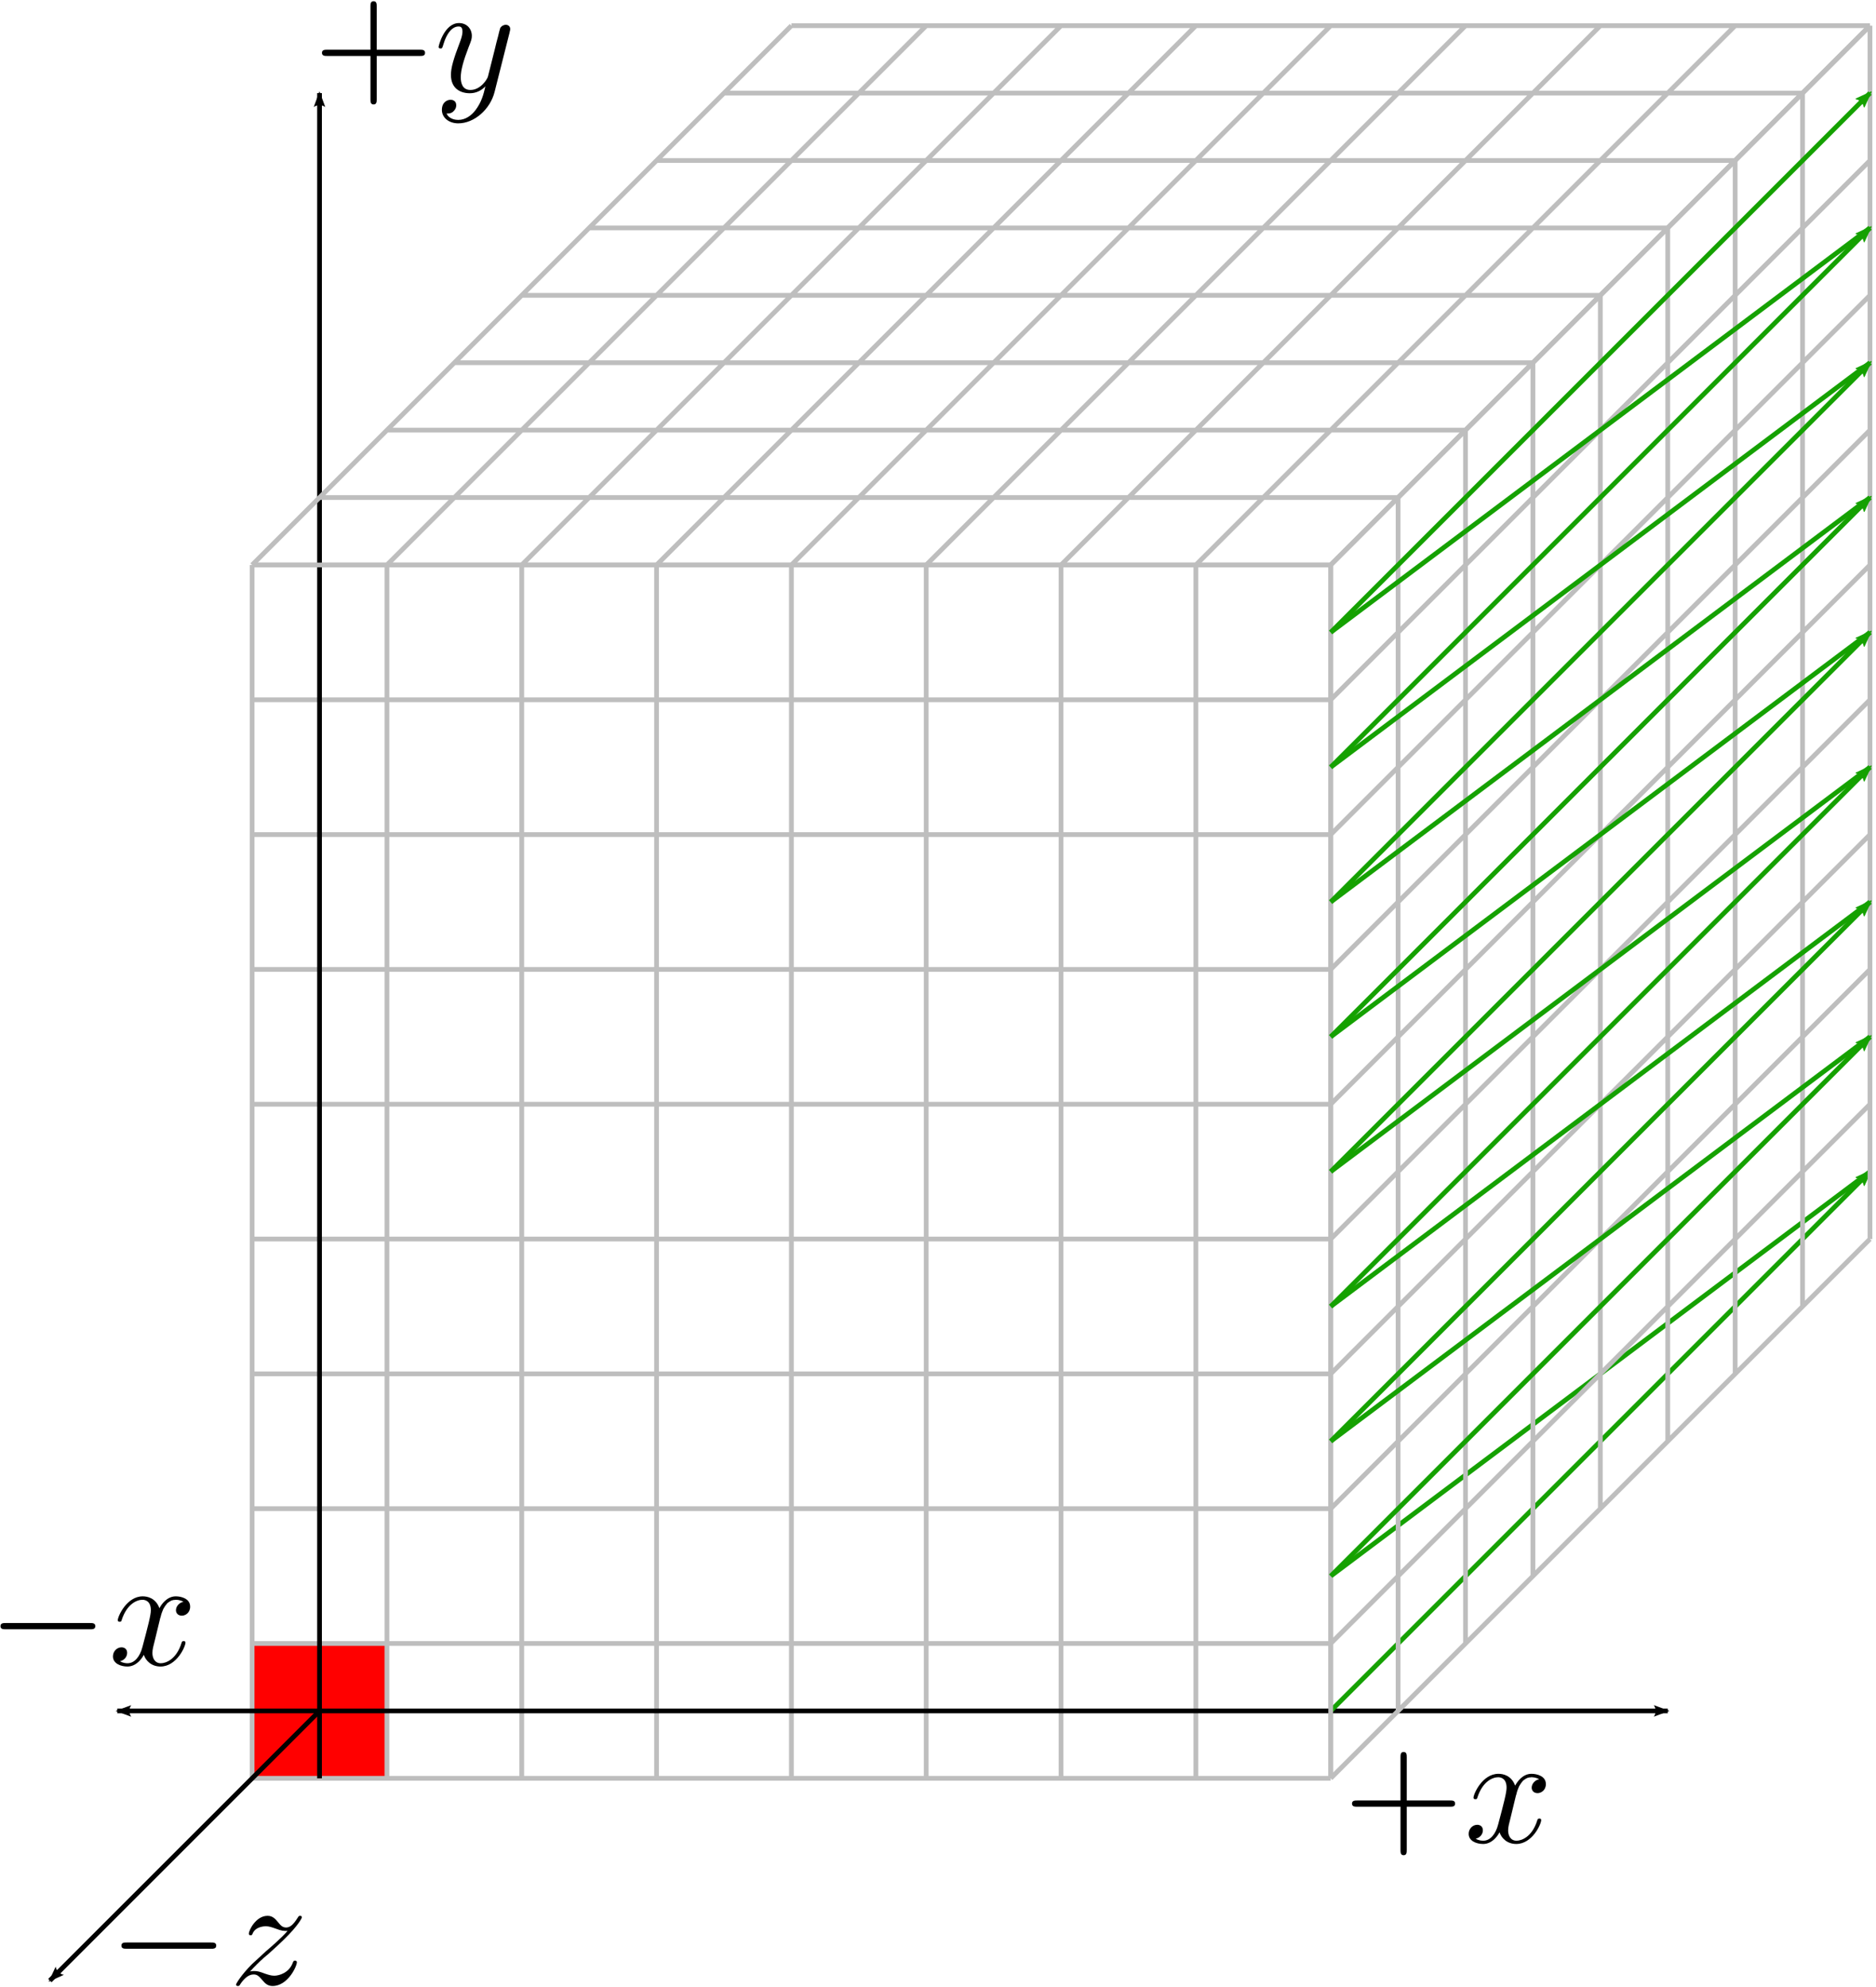 <?xml version="1.0" encoding="UTF-8" standalone="no"?>
<!-- Created with Inkscape (http://www.inkscape.org/) -->

<svg
   xmlns:ns0="http://www.iki.fi/pav/software/textext/"
   xmlns:dc="http://purl.org/dc/elements/1.1/"
   xmlns:cc="http://creativecommons.org/ns#"
   xmlns:rdf="http://www.w3.org/1999/02/22-rdf-syntax-ns#"
   xmlns:svg="http://www.w3.org/2000/svg"
   xmlns="http://www.w3.org/2000/svg"
   xmlns:sodipodi="http://sodipodi.sourceforge.net/DTD/sodipodi-0.dtd"
   xmlns:inkscape="http://www.inkscape.org/namespaces/inkscape"
   width="394.429"
   height="417.72"
   id="svg2"
   version="1.1"
   inkscape:version="0.48.3.1 r9886"
   sodipodi:docname="3d_detector_coordinate_frame.svg"
   inkscape:export-filename="/home/wintersb/Development/nexus/definitions/manual/source/img/3d_detector_coordinate_frame.png"
   inkscape:export-xdpi="300"
   inkscape:export-ydpi="300">
  <sodipodi:namedview
     id="base"
     pagecolor="#ffffff"
     bordercolor="#666666"
     borderopacity="1.0"
     inkscape:pageopacity="0.0"
     inkscape:pageshadow="2"
     inkscape:zoom="1.4"
     inkscape:cx="149.31421"
     inkscape:cy="214.65774"
     inkscape:document-units="px"
     inkscape:current-layer="layer1"
     showgrid="true"
     inkscape:window-width="1920"
     inkscape:window-height="1144"
     inkscape:window-x="1600"
     inkscape:window-y="27"
     inkscape:window-maximized="1"
     fit-margin-top="0"
     fit-margin-left="0"
     fit-margin-right="0"
     fit-margin-bottom="0">
    <inkscape:grid
       spacingy="1mm"
       spacingx="1mm"
       units="mm"
       snapvisiblegridlinesonly="true"
       enabled="true"
       visible="true"
       empspacing="4"
       id="grid2985"
       type="xygrid"
       originx="-45.041mm"
       originy="-79.634mm" />
  </sodipodi:namedview>
  <defs
     id="defs4">
    <marker
       style="overflow:visible"
       id="Arrow2Lend"
       refX="0"
       refY="0"
       orient="auto"
       inkscape:stockid="Arrow2Lend">
      <path
         transform="matrix(-1.1,0,0,-1.1,-1.1,0)"
         d="M 8.719,4.034 -2.207,0.016 8.719,-4.002 c -1.745,2.372 -1.735,5.617 -6e-7,8.035 z"
         style="fill-rule:evenodd;stroke-width:0.625;stroke-linejoin:round"
         id="path3788"
         inkscape:connector-curvature="0" />
    </marker>
    <inkscape:path-effect
       nr_y="9"
       nr_x="8"
       is_visible="true"
       id="path-effect2989"
       effect="construct_grid" />
    <marker
       style="overflow:visible"
       id="Arrow2LendF"
       refX="0"
       refY="0"
       orient="auto"
       inkscape:stockid="Arrow2LendF">
      <path
         transform="matrix(-1.1,0,0,-1.1,-1.1,0)"
         d="M 8.719,4.034 -2.207,0.016 8.719,-4.002 c -1.745,2.372 -1.735,5.617 -6e-7,8.035 z"
         style="fill:#2bff00;fill-rule:evenodd;stroke:#2bff00;stroke-width:0.625;stroke-linejoin:round"
         id="path4213"
         inkscape:connector-curvature="0" />
    </marker>
    <marker
       style="overflow:visible"
       id="Arrow2LendF-2"
       refX="0"
       refY="0"
       orient="auto"
       inkscape:stockid="Arrow2LendF">
      <path
         inkscape:connector-curvature="0"
         transform="matrix(-1.1,0,0,-1.1,-1.1,0)"
         d="M 8.719,4.034 -2.207,0.016 8.719,-4.002 c -1.745,2.372 -1.735,5.617 -6e-7,8.035 z"
         style="fill:#2bff00;fill-rule:evenodd;stroke:#2bff00;stroke-width:0.625;stroke-linejoin:round"
         id="path4213-8" />
    </marker>
    <marker
       style="overflow:visible"
       id="Arrow2LendF-8"
       refX="0"
       refY="0"
       orient="auto"
       inkscape:stockid="Arrow2LendF">
      <path
         inkscape:connector-curvature="0"
         transform="matrix(-1.1,0,0,-1.1,-1.1,0)"
         d="M 8.719,4.034 -2.207,0.016 8.719,-4.002 c -1.745,2.372 -1.735,5.617 -6e-7,8.035 z"
         style="fill:#2bff00;fill-rule:evenodd;stroke:#2bff00;stroke-width:0.625;stroke-linejoin:round"
         id="path4213-2" />
    </marker>
    <marker
       style="overflow:visible"
       id="Arrow2LendF-20"
       refX="0"
       refY="0"
       orient="auto"
       inkscape:stockid="Arrow2LendF">
      <path
         inkscape:connector-curvature="0"
         transform="matrix(-1.1,0,0,-1.1,-1.1,0)"
         d="M 8.719,4.034 -2.207,0.016 8.719,-4.002 c -1.745,2.372 -1.735,5.617 -6e-7,8.035 z"
         style="fill:#2bff00;fill-rule:evenodd;stroke:#2bff00;stroke-width:0.625;stroke-linejoin:round"
         id="path4213-6" />
    </marker>
    <marker
       style="overflow:visible"
       id="Arrow2LendF-1"
       refX="0"
       refY="0"
       orient="auto"
       inkscape:stockid="Arrow2LendF">
      <path
         inkscape:connector-curvature="0"
         transform="matrix(-1.1,0,0,-1.1,-1.1,0)"
         d="M 8.719,4.034 -2.207,0.016 8.719,-4.002 c -1.745,2.372 -1.735,5.617 -6e-7,8.035 z"
         style="fill:#2bff00;fill-rule:evenodd;stroke:#2bff00;stroke-width:0.625;stroke-linejoin:round"
         id="path4213-1" />
    </marker>
    <marker
       style="overflow:visible"
       id="Arrow2LendF-0"
       refX="0"
       refY="0"
       orient="auto"
       inkscape:stockid="Arrow2LendF">
      <path
         inkscape:connector-curvature="0"
         transform="matrix(-1.1,0,0,-1.1,-1.1,0)"
         d="M 8.719,4.034 -2.207,0.016 8.719,-4.002 c -1.745,2.372 -1.735,5.617 -6e-7,8.035 z"
         style="fill:#2bff00;fill-rule:evenodd;stroke:#2bff00;stroke-width:0.625;stroke-linejoin:round"
         id="path4213-24" />
    </marker>
    <marker
       style="overflow:visible"
       id="Arrow2LendF-9"
       refX="0"
       refY="0"
       orient="auto"
       inkscape:stockid="Arrow2LendF">
      <path
         inkscape:connector-curvature="0"
         transform="matrix(-1.1,0,0,-1.1,-1.1,0)"
         d="M 8.719,4.034 -2.207,0.016 8.719,-4.002 c -1.745,2.372 -1.735,5.617 -6e-7,8.035 z"
         style="fill:#2bff00;fill-rule:evenodd;stroke:#2bff00;stroke-width:0.625;stroke-linejoin:round"
         id="path4213-81" />
    </marker>
    <marker
       style="overflow:visible"
       id="Arrow2LendF-97"
       refX="0"
       refY="0"
       orient="auto"
       inkscape:stockid="Arrow2LendF">
      <path
         inkscape:connector-curvature="0"
         transform="matrix(-1.1,0,0,-1.1,-1.1,0)"
         d="M 8.719,4.034 -2.207,0.016 8.719,-4.002 c -1.745,2.372 -1.735,5.617 -6e-7,8.035 z"
         style="fill:#2bff00;fill-rule:evenodd;stroke:#2bff00;stroke-width:0.625;stroke-linejoin:round"
         id="path4213-4" />
    </marker>
    <marker
       style="overflow:visible"
       id="Arrow2LendF-4"
       refX="0"
       refY="0"
       orient="auto"
       inkscape:stockid="Arrow2LendF">
      <path
         inkscape:connector-curvature="0"
         transform="matrix(-1.1,0,0,-1.1,-1.1,0)"
         d="M 8.719,4.034 -2.207,0.016 8.719,-4.002 c -1.745,2.372 -1.735,5.617 -6e-7,8.035 z"
         style="fill:#2bff00;fill-rule:evenodd;stroke:#2bff00;stroke-width:0.625;stroke-linejoin:round"
         id="path4213-249" />
    </marker>
    <marker
       style="overflow:visible"
       id="Arrow2LendFV"
       refX="0"
       refY="0"
       orient="auto"
       inkscape:stockid="Arrow2LendFV">
      <path
         transform="matrix(-1.1,0,0,-1.1,-1.1,0)"
         d="M 8.719,4.034 -2.207,0.016 8.719,-4.002 c -1.745,2.372 -1.735,5.617 -6e-7,8.035 z"
         style="fill:#15a100;fill-rule:evenodd;stroke:#15a100;stroke-width:0.625;stroke-linejoin:round"
         id="path4461"
         inkscape:connector-curvature="0" />
    </marker>
    <marker
       style="overflow:visible"
       id="Arrow2LendFR"
       refX="0"
       refY="0"
       orient="auto"
       inkscape:stockid="Arrow2LendFR">
      <path
         transform="matrix(-1.1,0,0,-1.1,-1.1,0)"
         d="M 8.719,4.034 -2.207,0.016 8.719,-4.002 c -1.745,2.372 -1.735,5.617 -6e-7,8.035 z"
         style="fill:#15a100;fill-rule:evenodd;stroke:#15a100;stroke-width:0.625;stroke-linejoin:round"
         id="path4464"
         inkscape:connector-curvature="0" />
    </marker>
    <marker
       style="overflow:visible"
       id="Arrow2LendFI"
       refX="0"
       refY="0"
       orient="auto"
       inkscape:stockid="Arrow2LendFI">
      <path
         transform="matrix(-1.1,0,0,-1.1,-1.1,0)"
         d="M 8.719,4.034 -2.207,0.016 8.719,-4.002 c -1.745,2.372 -1.735,5.617 -6e-7,8.035 z"
         style="fill:#15a100;fill-rule:evenodd;stroke:#15a100;stroke-width:0.625;stroke-linejoin:round"
         id="path4467"
         inkscape:connector-curvature="0" />
    </marker>
    <marker
       style="overflow:visible"
       id="Arrow2LendFv"
       refX="0"
       refY="0"
       orient="auto"
       inkscape:stockid="Arrow2LendFv">
      <path
         transform="matrix(-1.1,0,0,-1.1,-1.1,0)"
         d="M 8.719,4.034 -2.207,0.016 8.719,-4.002 c -1.745,2.372 -1.735,5.617 -6e-7,8.035 z"
         style="fill:#15a100;fill-rule:evenodd;stroke:#15a100;stroke-width:0.625;stroke-linejoin:round"
         id="path4470"
         inkscape:connector-curvature="0" />
    </marker>
    <marker
       style="overflow:visible"
       id="Arrow2LendFl"
       refX="0"
       refY="0"
       orient="auto"
       inkscape:stockid="Arrow2LendFl">
      <path
         transform="matrix(-1.1,0,0,-1.1,-1.1,0)"
         d="M 8.719,4.034 -2.207,0.016 8.719,-4.002 c -1.745,2.372 -1.735,5.617 -6e-7,8.035 z"
         style="fill:#15a100;fill-rule:evenodd;stroke:#15a100;stroke-width:0.625;stroke-linejoin:round"
         id="path4473"
         inkscape:connector-curvature="0" />
    </marker>
    <marker
       style="overflow:visible"
       id="Arrow2LendFd"
       refX="0"
       refY="0"
       orient="auto"
       inkscape:stockid="Arrow2LendFd">
      <path
         transform="matrix(-1.1,0,0,-1.1,-1.1,0)"
         d="M 8.719,4.034 -2.207,0.016 8.719,-4.002 c -1.745,2.372 -1.735,5.617 -6e-7,8.035 z"
         style="fill:#15a100;fill-rule:evenodd;stroke:#15a100;stroke-width:0.625;stroke-linejoin:round"
         id="path4476"
         inkscape:connector-curvature="0" />
    </marker>
    <marker
       style="overflow:visible"
       id="Arrow2LendFlc"
       refX="0"
       refY="0"
       orient="auto"
       inkscape:stockid="Arrow2LendFlc">
      <path
         transform="matrix(-1.1,0,0,-1.1,-1.1,0)"
         d="M 8.719,4.034 -2.207,0.016 8.719,-4.002 c -1.745,2.372 -1.735,5.617 -6e-7,8.035 z"
         style="fill:#15a100;fill-rule:evenodd;stroke:#15a100;stroke-width:0.625;stroke-linejoin:round"
         id="path4479"
         inkscape:connector-curvature="0" />
    </marker>
    <marker
       style="overflow:visible"
       id="Arrow2LendFK"
       refX="0"
       refY="0"
       orient="auto"
       inkscape:stockid="Arrow2LendFK">
      <path
         transform="matrix(-1.1,0,0,-1.1,-1.1,0)"
         d="M 8.719,4.034 -2.207,0.016 8.719,-4.002 c -1.745,2.372 -1.735,5.617 -6e-7,8.035 z"
         style="fill:#15a100;fill-rule:evenodd;stroke:#15a100;stroke-width:0.625;stroke-linejoin:round"
         id="path4482"
         inkscape:connector-curvature="0" />
    </marker>
    <marker
       style="overflow:visible"
       id="Arrow2LendFA"
       refX="0"
       refY="0"
       orient="auto"
       inkscape:stockid="Arrow2LendFA">
      <path
         transform="matrix(-1.1,0,0,-1.1,-1.1,0)"
         d="M 8.719,4.034 -2.207,0.016 8.719,-4.002 c -1.745,2.372 -1.735,5.617 -6e-7,8.035 z"
         style="fill:#15a100;fill-rule:evenodd;stroke:#15a100;stroke-width:0.625;stroke-linejoin:round"
         id="path4485"
         inkscape:connector-curvature="0" />
    </marker>
    <marker
       inkscape:stockid="Arrow2Lstart"
       orient="auto"
       refY="0"
       refX="0"
       id="Arrow2Lstart"
       style="overflow:visible">
      <path
         id="path3785"
         style="fill-rule:evenodd;stroke-width:0.625;stroke-linejoin:round"
         d="M 8.719,4.034 -2.207,0.016 8.719,-4.002 c -1.745,2.372 -1.735,5.617 -6e-7,8.035 z"
         transform="matrix(1.1,0,0,1.1,1.1,0)"
         inkscape:connector-curvature="0" />
    </marker>
    <marker
       inkscape:stockid="Arrow2Lend"
       orient="auto"
       refY="0"
       refX="0"
       id="Arrow2Lend-1"
       style="overflow:visible">
      <path
         inkscape:connector-curvature="0"
         id="path3788-7"
         style="fill-rule:evenodd;stroke-width:0.625;stroke-linejoin:round"
         d="M 8.719,4.034 -2.207,0.016 8.719,-4.002 c -1.745,2.372 -1.735,5.617 -6e-7,8.035 z"
         transform="matrix(-1.1,0,0,-1.1,-1.1,0)" />
    </marker>
    <marker
       style="overflow:visible"
       id="Arrow2Lend-6"
       refX="0"
       refY="0"
       orient="auto"
       inkscape:stockid="Arrow2Lend">
      <path
         transform="matrix(-1.1,0,0,-1.1,-1.1,0)"
         d="M 8.719,4.034 -2.207,0.016 8.719,-4.002 c -1.745,2.372 -1.735,5.617 -6e-7,8.035 z"
         style="fill-rule:evenodd;stroke-width:0.625;stroke-linejoin:round"
         id="path3788-71"
         inkscape:connector-curvature="0" />
    </marker>
    <inkscape:path-effect
       nr_y="9"
       nr_x="8"
       is_visible="true"
       id="path-effect2989-4"
       effect="construct_grid" />
    <inkscape:path-effect
       nr_y="8"
       nr_x="8"
       is_visible="true"
       id="path-effect2989-7"
       effect="construct_grid" />
    <marker
       style="overflow:visible"
       id="Arrow2LendFV-8"
       refX="0"
       refY="0"
       orient="auto"
       inkscape:stockid="Arrow2LendFV">
      <path
         transform="matrix(-1.1,0,0,-1.1,-1.1,0)"
         d="M 8.719,4.034 -2.207,0.016 8.719,-4.002 c -1.745,2.372 -1.735,5.617 -6e-7,8.035 z"
         style="fill:#15a100;fill-rule:evenodd;stroke:#15a100;stroke-width:0.625;stroke-linejoin:round"
         id="path4461-7"
         inkscape:connector-curvature="0" />
    </marker>
    <marker
       style="overflow:visible"
       id="Arrow2LendFV-1"
       refX="0"
       refY="0"
       orient="auto"
       inkscape:stockid="Arrow2LendFV">
      <path
         transform="matrix(-1.1,0,0,-1.1,-1.1,0)"
         d="M 8.719,4.034 -2.207,0.016 8.719,-4.002 c -1.745,2.372 -1.735,5.617 -6e-7,8.035 z"
         style="fill:#15a100;fill-rule:evenodd;stroke:#15a100;stroke-width:0.625;stroke-linejoin:round"
         id="path4461-3"
         inkscape:connector-curvature="0" />
    </marker>
    <marker
       style="overflow:visible"
       id="Arrow2LendFV-6"
       refX="0"
       refY="0"
       orient="auto"
       inkscape:stockid="Arrow2LendFV">
      <path
         transform="matrix(-1.1,0,0,-1.1,-1.1,0)"
         d="M 8.719,4.034 -2.207,0.016 8.719,-4.002 c -1.745,2.372 -1.735,5.617 -6e-7,8.035 z"
         style="fill:#15a100;fill-rule:evenodd;stroke:#15a100;stroke-width:0.625;stroke-linejoin:round"
         id="path4461-1"
         inkscape:connector-curvature="0" />
    </marker>
    <marker
       style="overflow:visible"
       id="Arrow2LendFV-62"
       refX="0"
       refY="0"
       orient="auto"
       inkscape:stockid="Arrow2LendFV">
      <path
         transform="matrix(-1.1,0,0,-1.1,-1.1,0)"
         d="M 8.719,4.034 -2.207,0.016 8.719,-4.002 c -1.745,2.372 -1.735,5.617 -6e-7,8.035 z"
         style="fill:#15a100;fill-rule:evenodd;stroke:#15a100;stroke-width:0.625;stroke-linejoin:round"
         id="path4461-2"
         inkscape:connector-curvature="0" />
    </marker>
    <marker
       style="overflow:visible"
       id="Arrow2LendFV-2"
       refX="0"
       refY="0"
       orient="auto"
       inkscape:stockid="Arrow2LendFV">
      <path
         transform="matrix(-1.1,0,0,-1.1,-1.1,0)"
         d="M 8.719,4.034 -2.207,0.016 8.719,-4.002 c -1.745,2.372 -1.735,5.617 -6e-7,8.035 z"
         style="fill:#15a100;fill-rule:evenodd;stroke:#15a100;stroke-width:0.625;stroke-linejoin:round"
         id="path4461-9"
         inkscape:connector-curvature="0" />
    </marker>
    <marker
       style="overflow:visible"
       id="Arrow2LendFV-80"
       refX="0"
       refY="0"
       orient="auto"
       inkscape:stockid="Arrow2LendFV">
      <path
         transform="matrix(-1.1,0,0,-1.1,-1.1,0)"
         d="M 8.719,4.034 -2.207,0.016 8.719,-4.002 c -1.745,2.372 -1.735,5.617 -6e-7,8.035 z"
         style="fill:#15a100;fill-rule:evenodd;stroke:#15a100;stroke-width:0.625;stroke-linejoin:round"
         id="path4461-0"
         inkscape:connector-curvature="0" />
    </marker>
    <marker
       style="overflow:visible"
       id="Arrow2LendFV-3"
       refX="0"
       refY="0"
       orient="auto"
       inkscape:stockid="Arrow2LendFV">
      <path
         transform="matrix(-1.1,0,0,-1.1,-1.1,0)"
         d="M 8.719,4.034 -2.207,0.016 8.719,-4.002 c -1.745,2.372 -1.735,5.617 -6e-7,8.035 z"
         style="fill:#15a100;fill-rule:evenodd;stroke:#15a100;stroke-width:0.625;stroke-linejoin:round"
         id="path4461-76"
         inkscape:connector-curvature="0" />
    </marker>
    <marker
       style="overflow:visible"
       id="Arrow2LendFV-82"
       refX="0"
       refY="0"
       orient="auto"
       inkscape:stockid="Arrow2LendFV">
      <path
         transform="matrix(-1.1,0,0,-1.1,-1.1,0)"
         d="M 8.719,4.034 -2.207,0.016 8.719,-4.002 c -1.745,2.372 -1.735,5.617 -6e-7,8.035 z"
         style="fill:#15a100;fill-rule:evenodd;stroke:#15a100;stroke-width:0.625;stroke-linejoin:round"
         id="path4461-72"
         inkscape:connector-curvature="0" />
    </marker>
    <marker
       style="overflow:visible"
       id="Arrow2LendFV-0"
       refX="0"
       refY="0"
       orient="auto"
       inkscape:stockid="Arrow2LendFV">
      <path
         transform="matrix(-1.1,0,0,-1.1,-1.1,0)"
         d="M 8.719,4.034 -2.207,0.016 8.719,-4.002 c -1.745,2.372 -1.735,5.617 -6e-7,8.035 z"
         style="fill:#15a100;fill-rule:evenodd;stroke:#15a100;stroke-width:0.625;stroke-linejoin:round"
         id="path4461-77"
         inkscape:connector-curvature="0" />
    </marker>
  </defs>
  <g
     id="layer1"
     inkscape:groupmode="layer"
     inkscape:label="Layer 1"
     transform="translate(-159.592,-352.473)">
    <rect
       y="698.031"
       x="212.598"
       height="28.346"
       width="28.346"
       id="rect2991"
       style="fill:#ff0000;fill-opacity:1;stroke:none" />
    <path
       inkscape:original-d="m 212.59843,499.60628 0,-28.34646 28.34645,0"
       inkscape:path-effect="#path-effect2989"
       inkscape:connector-curvature="0"
       id="path2987"
       d="m 212.598,471.26 0,255.118 m 28.346,-255.118 0,255.118 m 28.346,-255.118 0,255.118 m 28.346,-255.118 0,255.118 m 28.346,-255.118 0,255.118 m 28.346,-255.118 0,255.118 m 28.346,-255.118 0,255.118 m 28.346,-255.118 0,255.118 m 28.346,-255.118 0,255.118 m -226.772,-255.118 226.772,0 m -226.772,28.346 226.772,0 m -226.772,28.346 226.772,0 m -226.772,28.346 226.772,0 m -226.772,28.346 226.772,0 m -226.772,28.346 226.772,0 m -226.772,28.346 226.772,0 m -226.772,28.346 226.772,0 m -226.772,28.346 226.772,0 m -226.772,28.346 226.772,0"
       style="fill:none;stroke:#bebebe;stroke-width:1px;stroke-linecap:butt;stroke-linejoin:miter;stroke-opacity:1" />
    <path
       sodipodi:nodetypes="ccc"
       style="fill:none;stroke:#000000;stroke-width:1px;stroke-linecap:butt;stroke-linejoin:miter;stroke-opacity:1;marker-start:url(#Arrow2Lstart);marker-end:url(#Arrow2Lend)"
       d="m 184.252,712.205 42.52,0 283.465,0"
       id="path4589"
       inkscape:connector-curvature="0"
       inkscape:export-filename="/home/eugen/Development/nexus/src/definitions/manual/source/img/detector_axes.png"
       inkscape:export-xdpi="130"
       inkscape:export-ydpi="130" />
    <path
       sodipodi:nodetypes="cc"
       style="fill:none;stroke:#15a100;stroke-width:1px;stroke-linecap:butt;stroke-linejoin:miter;stroke-opacity:1"
       d="M 439.37,683.858 552.756,598.819"
       id="path4335"
       inkscape:connector-curvature="0" />
    <g
       style="font-style:normal;font-variant:normal;font-weight:normal;font-stretch:normal;letter-spacing:normal;word-spacing:normal;text-anchor:start;fill:none;stroke:#000000;stroke-linecap:butt;stroke-linejoin:miter;stroke-miterlimit:10.433;stroke-opacity:1;stroke-dasharray:none;stroke-dashoffset:0"
       id="content"
       transform="matrix(3.279,0,0,-3.279,-575.652,2857.602)"
       xml:space="preserve"
       stroke-miterlimit="10.433"
       font-style="normal"
       font-variant="normal"
       font-weight="normal"
       font-stretch="normal"
       font-size-adjust="none"
       letter-spacing="normal"
       word-spacing="normal"
       ns0:text="$-x$"
       ns0:preamble=""
       inkscape:export-filename="/home/eugen/Development/nexus/src/definitions/manual/source/img/detector_axes.png"
       inkscape:export-xdpi="130"
       inkscape:export-ydpi="130"><path
         style="fill:#000000;stroke-width:0"
         inkscape:connector-curvature="0"
         d="m 229.99,659.52 0.03,0 0.03,0 0.03,0 0.02,0 0.01,0 0.02,0 0.01,0.01 0.02,0 0.01,0 0.02,0 0.01,0.01 0.01,0 0.02,0 0.01,0.01 0.01,0.01 0.01,0 0.01,0.01 0.01,0.01 0.01,0 0.01,0.01 0.01,0.01 0,0.01 0,0 0.01,0.01 0,0.01 0,0 0,0.01 0.01,0.01 0,0 0,0.01 0,0.01 0,0.01 0,0 0.01,0.01 0,0.01 0,0.01 0,0.01 c 0,0.2 -0.18,0.2 -0.35,0.2 h -5.38 c -0.17,0 -0.35,0 -0.35,-0.2 0,-0.2 0.18,-0.2 0.35,-0.2 z"
         id="path5526" /><path
         style="fill:#000000;stroke-width:0"
         inkscape:connector-curvature="0"
         d="m 234.5,660.23 0.01,0.03 0.01,0.03 0.01,0.03 0.01,0.04 0.01,0.04 0.01,0.04 0.01,0.04 0.02,0.05 0.01,0.04 0.02,0.05 0.02,0.05 0.02,0.05 0.02,0.05 0.02,0.05 0.03,0.05 0.03,0.05 0.03,0.05 0.03,0.04 0.03,0.05 0.04,0.04 0.03,0.05 0.04,0.04 0.05,0.04 0.04,0.03 0.05,0.03 0.04,0.03 0.03,0.01 0.03,0.02 0.02,0.01 0.03,0.01 0.03,0.01 0.03,0 0.02,0.01 0.03,0.01 0.03,0 0.04,0 0.03,0.01 0.03,0 c 0.05,0 0.29,0 0.5,-0.13 -0.28,-0.05 -0.48,-0.3 -0.48,-0.54 0,-0.16 0.11,-0.35 0.38,-0.35 0.22,0 0.53,0.18 0.53,0.58 0,0.52 -0.58,0.66 -0.92,0.66 -0.58,0 -0.93,-0.53 -1.05,-0.76 -0.24,0.66 -0.78,0.76 -1.07,0.76 -1.03,0 -1.6,-1.29 -1.6,-1.53 0,-0.1 0.1,-0.1 0.12,-0.1 0.08,0 0.11,0.02 0.13,0.11 0.34,1.05 0.99,1.3 1.33,1.3 0.19,0 0.54,-0.09 0.54,-0.67 0,-0.31 -0.17,-0.97 -0.54,-2.36 -0.16,-0.62 -0.51,-1.04 -0.95,-1.04 -0.06,0 -0.28,0 -0.49,0.13 0.25,0.05 0.46,0.26 0.46,0.54 0,0.27 -0.21,0.35 -0.36,0.35 -0.3,0 -0.55,-0.26 -0.55,-0.58 0,-0.46 0.5,-0.65 0.93,-0.65 0.66,0 1.02,0.69 1.05,0.75 0.12,-0.37 0.48,-0.75 1.07,-0.75 1.03,0 1.6,1.28 1.6,1.53 0,0.1 -0.09,0.1 -0.12,0.1 -0.09,0 -0.11,-0.04 -0.13,-0.11 -0.33,-1.07 -1.01,-1.31 -1.33,-1.31 -0.38,0 -0.54,0.32 -0.54,0.66 0,0.22 0.06,0.44 0.17,0.87 z"
         id="path5528" /></g>    <g
       style="font-style:normal;font-variant:normal;font-weight:normal;font-stretch:normal;letter-spacing:normal;word-spacing:normal;text-anchor:start;fill:none;stroke:#000000;stroke-linecap:butt;stroke-linejoin:miter;stroke-miterlimit:10.433;stroke-opacity:1;stroke-dasharray:none;stroke-dashoffset:0"
       ns0:preamble=""
       ns0:text="$+x$"
       word-spacing="normal"
       letter-spacing="normal"
       font-size-adjust="none"
       font-stretch="normal"
       font-weight="normal"
       font-variant="normal"
       font-style="normal"
       stroke-miterlimit="10.433"
       xml:space="preserve"
       transform="matrix(3.279,0,0,-3.279,-290.611,3058.502)"
       id="g3148">
<path
   id="path3150"
   d="m 227.5,709.41 h 2.78 c 0.14,0 0.32,0 0.32,0.2 0,0.2 -0.18,0.2 -0.32,0.2 h -2.78 v 2.78 c 0,0.14 0,0.33 -0.2,0.33 -0.2,0 -0.2,-0.19 -0.2,-0.33 v -2.78 h -2.78 c -0.14,0 -0.33,0 -0.33,-0.2 0,-0.2 0.19,-0.2 0.33,-0.2 h 2.78 v -2.78 c 0,-0.14 0,-0.33 0.2,-0.33 0.2,0 0.2,0.19 0.2,0.33 z"
   inkscape:connector-curvature="0"
   style="fill:#000000;stroke-width:0" />
<path
   id="path3152"
   d="m 234.5,710.12 0.01,0.03 0.01,0.03 0.01,0.03 0.01,0.04 0.01,0.04 0.01,0.04 0.01,0.04 0.02,0.05 0.01,0.04 0.02,0.05 0.02,0.05 0.02,0.05 0.02,0.05 0.02,0.05 0.03,0.05 0.03,0.05 0.03,0.05 0.03,0.04 0.03,0.05 0.04,0.04 0.03,0.05 0.04,0.04 0.05,0.04 0.04,0.03 0.05,0.03 0.04,0.03 0.03,0.01 0.03,0.02 0.02,0.01 0.03,0.01 0.03,0.01 0.03,0 0.02,0.01 0.03,0.01 0.03,0 0.04,0 0.03,0.01 0.03,0 c 0.05,0 0.29,0 0.5,-0.13 -0.28,-0.05 -0.48,-0.3 -0.48,-0.54 0,-0.16 0.11,-0.35 0.38,-0.35 0.22,0 0.53,0.18 0.53,0.58 0,0.52 -0.58,0.66 -0.92,0.66 -0.58,0 -0.93,-0.53 -1.05,-0.76 -0.24,0.66 -0.78,0.76 -1.07,0.76 -1.03,0 -1.6,-1.29 -1.6,-1.53 0,-0.1 0.1,-0.1 0.12,-0.1 0.08,0 0.11,0.02 0.13,0.11 0.34,1.05 0.99,1.3 1.33,1.3 0.19,0 0.54,-0.09 0.54,-0.67 0,-0.31 -0.17,-0.97 -0.54,-2.36 -0.16,-0.62 -0.51,-1.04 -0.95,-1.04 -0.06,0 -0.28,0 -0.49,0.13 0.25,0.05 0.46,0.26 0.46,0.54 0,0.27 -0.21,0.35 -0.36,0.35 -0.3,0 -0.55,-0.26 -0.55,-0.58 0,-0.46 0.5,-0.65 0.93,-0.65 0.66,0 1.02,0.69 1.05,0.75 0.12,-0.37 0.48,-0.75 1.07,-0.75 1.03,0 1.6,1.28 1.6,1.53 0,0.1 -0.09,0.1 -0.12,0.1 -0.09,0 -0.11,-0.05 -0.13,-0.11 -0.33,-1.07 -1.01,-1.31 -1.33,-1.31 -0.38,0 -0.54,0.32 -0.54,0.66 0,0.22 0.06,0.44 0.17,0.87 z"
   inkscape:connector-curvature="0"
   style="fill:#000000;stroke-width:0" />
</g>    <path
       sodipodi:nodetypes="cc"
       inkscape:export-ydpi="130"
       inkscape:export-xdpi="130"
       inkscape:export-filename="/home/eugen/Development/nexus/src/definitions/manual/source/img/detector_axes.png"
       inkscape:connector-curvature="0"
       id="path4591"
       d="m 226.772,726.378 0,-354.331"
       style="fill:none;stroke:#000000;stroke-width:1px;stroke-linecap:butt;stroke-linejoin:miter;stroke-opacity:1;marker-end:url(#Arrow2Lend)" />
    <g
       id="g3325"
       transform="matrix(3.279,0,0,-3.279,-507.179,2690.395)"
       xml:space="preserve"
       stroke-miterlimit="10.433"
       font-style="normal"
       font-variant="normal"
       font-weight="normal"
       font-stretch="normal"
       font-size-adjust="none"
       letter-spacing="normal"
       word-spacing="normal"
       ns0:text="$+y$"
       ns0:preamble=""
       style="font-style:normal;font-variant:normal;font-weight:normal;font-stretch:normal;letter-spacing:normal;word-spacing:normal;text-anchor:start;fill:none;stroke:#000000;stroke-linecap:butt;stroke-linejoin:miter;stroke-miterlimit:10.433;stroke-opacity:1;stroke-dasharray:none;stroke-dashoffset:0">
<path
   style="fill:#000000;stroke-width:0"
   inkscape:connector-curvature="0"
   d="m 227.5,709.41 h 2.78 c 0.14,0 0.32,0 0.32,0.2 0,0.2 -0.18,0.2 -0.32,0.2 h -2.78 v 2.78 c 0,0.14 0,0.33 -0.2,0.33 -0.2,0 -0.2,-0.19 -0.2,-0.33 v -2.78 h -2.78 c -0.14,0 -0.33,0 -0.33,-0.2 0,-0.2 0.19,-0.2 0.33,-0.2 h 2.78 v -2.78 c 0,-0.14 0,-0.33 0.2,-0.33 0.2,0 0.2,0.19 0.2,0.33 z"
   id="path3327" />
<path
   style="fill:#000000;stroke-width:0"
   inkscape:connector-curvature="0"
   d="m 236.02,710.91 0,0.01 0,0 0,0.01 0,0 0.01,0.02 0,0.01 0,0.01 0,0.01 0.01,0.01 0,0 0,0.01 0,0.01 0,0.01 0.01,0.01 0,0 0,0.01 0,0 0,0.01 0,0.01 0,0 0,0.01 0,0 0,0.01 0.01,0.01 0,0.01 0,0.01 0,0.01 0,0.01 0,0 0,0.01 c 0,0.18 -0.14,0.27 -0.29,0.27 -0.1,0 -0.26,-0.06 -0.35,-0.21 -0.02,-0.05 -0.1,-0.36 -0.14,-0.54 -0.07,-0.26 -0.14,-0.52 -0.2,-0.79 l -0.45,-1.79 c -0.04,-0.15 -0.46,-0.85 -1.12,-0.85 -0.51,0 -0.62,0.44 -0.62,0.81 0,0.46 0.17,1.07 0.51,1.95 0.16,0.4 0.2,0.51 0.2,0.71 0,0.45 -0.32,0.82 -0.82,0.82 -0.94,0 -1.31,-1.44 -1.31,-1.53 0,-0.1 0.1,-0.1 0.12,-0.1 0.1,0 0.11,0.02 0.16,0.18 0.27,0.93 0.66,1.23 1,1.23 0.08,0 0.25,0 0.25,-0.32 0,-0.25 -0.1,-0.51 -0.17,-0.7 -0.4,-1.05 -0.57,-1.62 -0.57,-2.08 0,-0.89 0.62,-1.18 1.21,-1.18 0.39,0 0.73,0.16 1,0.44 -0.12,-0.51 -0.24,-1 -0.64,-1.53 -0.26,-0.34 -0.64,-0.62 -1.1,-0.62 -0.14,0 -0.58,0.03 -0.75,0.41 0.16,0 0.28,0 0.42,0.12 0.1,0.09 0.2,0.22 0.2,0.41 0,0.31 -0.26,0.35 -0.36,0.35 -0.23,0 -0.56,-0.16 -0.56,-0.65 0,-0.49 0.44,-0.86 1.05,-0.86 1.03,0 2.05,0.9 2.33,2.02 z"
   id="path3329" />
</g>    <path
       sodipodi:nodetypes="cc"
       inkscape:connector-curvature="0"
       id="path3761"
       d="M 439.37,712.205 552.756,598.819"
       style="fill:none;stroke:#15a100;stroke-width:1;stroke-linecap:butt;stroke-linejoin:miter;stroke-miterlimit:4;stroke-opacity:1;stroke-dasharray:none;marker-end:url(#Arrow2LendFV)" />
    <path
       sodipodi:nodetypes="ccc"
       inkscape:original-d="m 439.37008,499.6063 0,-28.34646 14.17323,-14.17325"
       inkscape:path-effect="#path-effect2989-4"
       inkscape:connector-curvature="0"
       id="path2987-3"
       d="m 439.37,471.26 0,255.118 m 14.173,-269.291 0,255.118 m 14.173,-269.291 0,255.118 m 14.173,-269.291 0,255.118 m 14.173,-269.291 0,255.118 m 14.173,-269.291 0,255.118 m 14.173,-269.291 0,255.118 m 14.173,-269.291 0,255.118 m 14.173,-269.291 0,255.118 M 439.37,471.26 552.756,357.874 M 439.37,499.606 552.756,386.22 M 439.37,527.953 552.756,414.567 M 439.37,556.299 552.756,442.913 M 439.37,584.646 552.756,471.26 M 439.37,612.992 552.756,499.606 M 439.37,641.339 552.756,527.953 m -113.386,141.732 113.386,-113.386 m -113.386,141.732 113.386,-113.386 m -113.386,141.732 113.386,-113.386"
       style="fill:none;stroke:#bebebe;stroke-width:1px;stroke-linecap:butt;stroke-linejoin:miter;stroke-opacity:1" />
    <path
       sodipodi:nodetypes="ccc"
       inkscape:original-d="m 311.81101,372.04721 14.17322,-14.17323 28.34647,0"
       inkscape:path-effect="#path-effect2989-7"
       inkscape:connector-curvature="0"
       id="path2987-6"
       d="M 325.984,357.874 212.598,471.26 M 354.331,357.874 240.945,471.26 M 382.677,357.874 269.291,471.26 M 411.024,357.874 297.638,471.26 M 439.37,357.874 325.984,471.26 M 467.717,357.874 354.331,471.26 M 496.063,357.874 382.677,471.26 M 524.41,357.874 411.024,471.26 M 552.756,357.874 439.37,471.26 m -113.386,-113.386 226.772,0 m -240.945,14.173 226.772,0 m -240.945,14.173 226.772,0 m -240.945,14.173 226.772,0 m -240.945,14.173 226.772,0 m -240.945,14.173 226.772,0 m -240.945,14.173 226.772,0 m -240.945,14.173 226.772,0 m -240.945,14.173 226.772,0"
       style="fill:none;stroke:#bebebe;stroke-width:1px;stroke-linecap:butt;stroke-linejoin:miter;stroke-opacity:1" />
    <path
       sodipodi:nodetypes="cc"
       inkscape:connector-curvature="0"
       id="path3761-1"
       d="M 439.37,683.858 552.756,570.472"
       style="fill:none;stroke:#15a100;stroke-width:1;stroke-linecap:butt;stroke-linejoin:miter;stroke-miterlimit:4;stroke-opacity:1;stroke-dasharray:none;marker-end:url(#Arrow2LendFV)" />
    <path
       sodipodi:nodetypes="cc"
       inkscape:connector-curvature="0"
       id="path3761-0"
       d="M 439.37,655.512 552.756,542.126"
       style="fill:none;stroke:#15a100;stroke-width:1;stroke-linecap:butt;stroke-linejoin:miter;stroke-miterlimit:4;stroke-opacity:1;stroke-dasharray:none;marker-end:url(#Arrow2LendFV)" />
    <path
       sodipodi:nodetypes="cc"
       inkscape:connector-curvature="0"
       id="path3761-3"
       d="M 439.37,627.165 552.756,513.779"
       style="fill:none;stroke:#15a100;stroke-width:1;stroke-linecap:butt;stroke-linejoin:miter;stroke-miterlimit:4;stroke-opacity:1;stroke-dasharray:none;marker-end:url(#Arrow2LendFV)" />
    <path
       sodipodi:nodetypes="cc"
       inkscape:connector-curvature="0"
       id="path3761-8"
       d="M 439.37,598.819 552.756,485.433"
       style="fill:none;stroke:#15a100;stroke-width:1;stroke-linecap:butt;stroke-linejoin:miter;stroke-miterlimit:4;stroke-opacity:1;stroke-dasharray:none;marker-end:url(#Arrow2LendFV)" />
    <path
       sodipodi:nodetypes="cc"
       inkscape:connector-curvature="0"
       id="path3761-07"
       d="M 439.37,570.472 552.756,457.087"
       style="fill:none;stroke:#15a100;stroke-width:1;stroke-linecap:butt;stroke-linejoin:miter;stroke-miterlimit:4;stroke-opacity:1;stroke-dasharray:none;marker-end:url(#Arrow2LendFV)" />
    <path
       sodipodi:nodetypes="cc"
       inkscape:connector-curvature="0"
       id="path3761-5"
       d="M 439.37,542.126 552.756,428.74"
       style="fill:none;stroke:#15a100;stroke-width:1;stroke-linecap:butt;stroke-linejoin:miter;stroke-miterlimit:4;stroke-opacity:1;stroke-dasharray:none;marker-end:url(#Arrow2LendFV)" />
    <path
       sodipodi:nodetypes="cc"
       inkscape:connector-curvature="0"
       id="path3761-2"
       d="M 439.37,513.779 552.756,400.394"
       style="fill:none;stroke:#15a100;stroke-width:1;stroke-linecap:butt;stroke-linejoin:miter;stroke-miterlimit:4;stroke-opacity:1;stroke-dasharray:none;marker-end:url(#Arrow2LendFV)" />
    <path
       sodipodi:nodetypes="cc"
       inkscape:connector-curvature="0"
       id="path3761-05"
       d="M 439.37,485.433 552.756,372.047"
       style="fill:none;stroke:#15a100;stroke-width:1;stroke-linecap:butt;stroke-linejoin:miter;stroke-miterlimit:4;stroke-opacity:1;stroke-dasharray:none;marker-end:url(#Arrow2LendFV)" />
    <path
       sodipodi:nodetypes="cc"
       style="fill:none;stroke:#15a100;stroke-width:1px;stroke-linecap:butt;stroke-linejoin:miter;stroke-opacity:1"
       d="M 439.37,655.512 552.756,570.472"
       id="path4335-9"
       inkscape:connector-curvature="0" />
    <path
       sodipodi:nodetypes="cc"
       style="fill:none;stroke:#15a100;stroke-width:1px;stroke-linecap:butt;stroke-linejoin:miter;stroke-opacity:1"
       d="M 439.37,627.165 552.756,542.126"
       id="path4335-95"
       inkscape:connector-curvature="0" />
    <path
       sodipodi:nodetypes="cc"
       style="fill:none;stroke:#15a100;stroke-width:1px;stroke-linecap:butt;stroke-linejoin:miter;stroke-opacity:1"
       d="M 439.37,598.819 552.756,513.779"
       id="path4335-3"
       inkscape:connector-curvature="0" />
    <path
       sodipodi:nodetypes="cc"
       style="fill:none;stroke:#15a100;stroke-width:1px;stroke-linecap:butt;stroke-linejoin:miter;stroke-opacity:1"
       d="M 439.37,570.472 552.756,485.433"
       id="path4335-7"
       inkscape:connector-curvature="0" />
    <path
       sodipodi:nodetypes="cc"
       style="fill:none;stroke:#15a100;stroke-width:1px;stroke-linecap:butt;stroke-linejoin:miter;stroke-opacity:1"
       d="M 439.37,542.126 552.756,457.087"
       id="path4335-77"
       inkscape:connector-curvature="0" />
    <path
       sodipodi:nodetypes="cc"
       style="fill:none;stroke:#15a100;stroke-width:1px;stroke-linecap:butt;stroke-linejoin:miter;stroke-opacity:1"
       d="M 439.37,513.779 552.756,428.74"
       id="path4335-8"
       inkscape:connector-curvature="0" />
    <path
       sodipodi:nodetypes="cc"
       style="fill:none;stroke:#15a100;stroke-width:1px;stroke-linecap:butt;stroke-linejoin:miter;stroke-opacity:1"
       d="M 439.37,485.433 552.756,400.394"
       id="path4335-96"
       inkscape:connector-curvature="0" />
    <path
       transform="translate(165.794,433.838)"
       inkscape:connector-curvature="0"
       id="path3302"
       d="M 60.978,278.367 4.285,335.06"
       style="fill:none;stroke:#000000;stroke-width:1px;stroke-linecap:butt;stroke-linejoin:miter;stroke-opacity:1;marker-end:url(#Arrow2Lend-6)" />
    <g
       style="font-style:normal;font-variant:normal;font-weight:normal;font-stretch:normal;letter-spacing:normal;word-spacing:normal;text-anchor:start;fill:none;stroke:#000000;stroke-linecap:butt;stroke-linejoin:miter;stroke-miterlimit:10.433;stroke-opacity:1;stroke-dasharray:none;stroke-dashoffset:0"
       ns0:preamble=""
       ns0:text="$-z$"
       word-spacing="normal"
       letter-spacing="normal"
       font-size-adjust="none"
       font-stretch="normal"
       font-weight="normal"
       font-variant="normal"
       font-style="normal"
       stroke-miterlimit="10.433"
       xml:space="preserve"
       transform="matrix(3.279,0,0,-3.279,-550.227,3088.36)"
       id="g4628">
<path
   id="path4630"
   d="m 229.99,709.41 0.03,0 0.03,0 0.03,0 0.02,0 0.01,0 0.02,0 0.01,0.01 0.02,0 0.01,0 0.02,0 0.01,0.01 0.01,0 0.02,0 0.01,0.01 0.01,0.01 0.01,0 0.01,0.01 0.01,0.01 0.01,0 0.01,0.01 0.01,0.01 0,0.01 0,0 0.01,0.01 0,0.01 0,0 0,0.01 0.01,0.01 0,0 0,0.01 0,0.01 0,0.01 0,0 0.01,0.01 0,0.01 0,0.01 0,0.01 c 0,0.2 -0.18,0.2 -0.35,0.2 h -5.38 c -0.17,0 -0.35,0 -0.35,-0.2 0,-0.2 0.18,-0.2 0.35,-0.2 z"
   inkscape:connector-curvature="0"
   style="fill:#000000;stroke-width:0" />
<path
   id="path4632"
   d="m 232.5,707.95 0.05,0.05 0.05,0.05 0.05,0.05 0.04,0.05 0.05,0.05 0.04,0.04 0.04,0.04 0.05,0.05 0.04,0.04 0.03,0.04 0.04,0.03 0.04,0.04 0.04,0.04 0.03,0.03 0.07,0.07 0.07,0.06 0.07,0.06 0.06,0.06 0.07,0.06 0.13,0.11 0.06,0.05 0.07,0.06 c 0,0.01 0.61,0.54 0.97,0.9 0.95,0.92 1.17,1.4 1.17,1.44 0,0.1 -0.09,0.1 -0.11,0.1 -0.07,0 -0.1,-0.02 -0.15,-0.11 -0.3,-0.48 -0.51,-0.64 -0.75,-0.64 -0.24,0 -0.36,0.15 -0.5,0.32 -0.19,0.23 -0.36,0.43 -0.69,0.43 -0.75,0 -1.2,-0.93 -1.2,-1.14 0,-0.05 0.02,-0.11 0.11,-0.11 0.09,0 0.11,0.05 0.13,0.11 0.19,0.46 0.77,0.47 0.85,0.47 0.21,0 0.4,-0.07 0.63,-0.15 0.39,-0.15 0.5,-0.15 0.76,-0.15 -0.36,-0.43 -1.19,-1.14 -1.38,-1.3 l -0.9,-0.83 c -0.67,-0.67 -1.02,-1.24 -1.02,-1.31 0,-0.09 0.1,-0.09 0.12,-0.09 0.08,0 0.1,0.02 0.16,0.13 0.23,0.34 0.52,0.61 0.84,0.61 0.23,0 0.33,-0.09 0.58,-0.38 0.17,-0.21 0.35,-0.36 0.64,-0.36 0.98,0 1.56,1.26 1.56,1.53 0,0.04 -0.04,0.1 -0.12,0.1 -0.09,0 -0.11,-0.06 -0.14,-0.13 -0.23,-0.65 -0.87,-0.84 -1.19,-0.84 -0.2,0 -0.38,0.06 -0.59,0.13 -0.34,0.13 -0.49,0.17 -0.7,0.17 -0.02,0 -0.18,0 -0.27,-0.03 z"
   inkscape:connector-curvature="0"
   style="fill:#000000;stroke-width:0" />
</g>  </g>
</svg>
